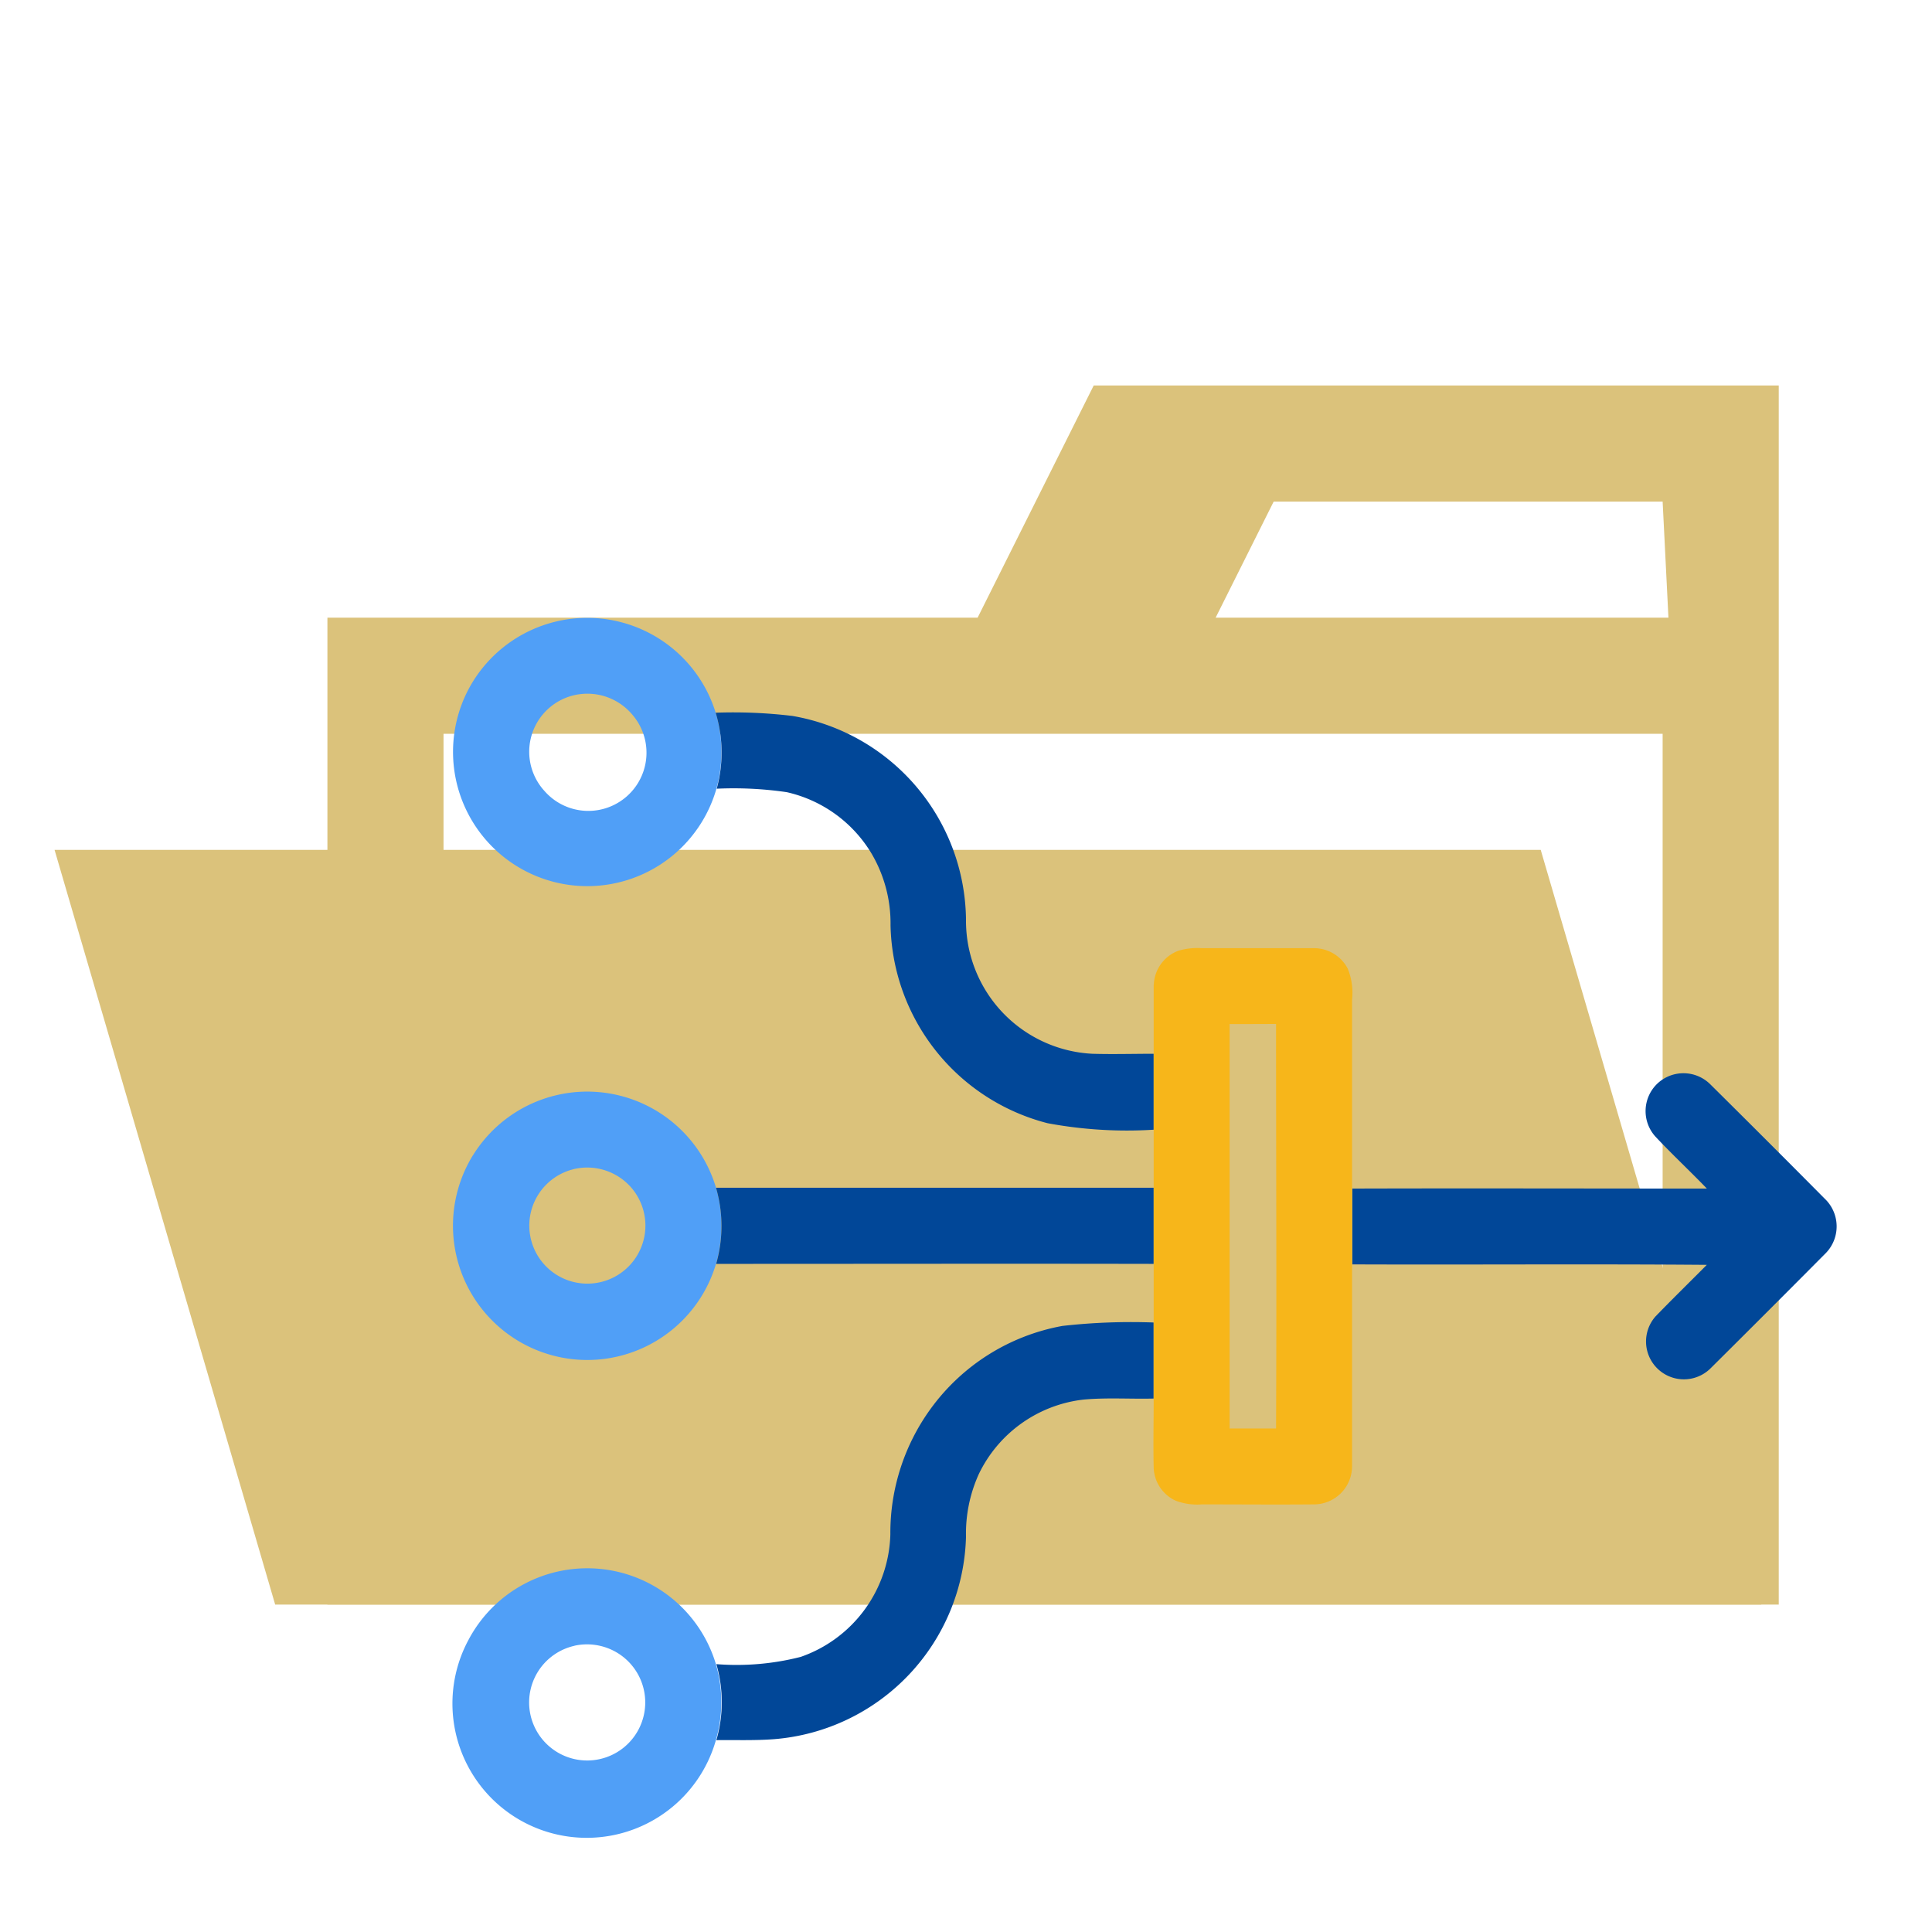 <svg xmlns="http://www.w3.org/2000/svg" width="100%" height="100%" viewBox="-0.64 -0.64 33.28 33.28"><path fill="#dbc27b" d="M27.9 6h-9.7l-2 4H5v17h25V6zm.1 18H7V12h21zm.1-14h-7.8l1-2H28z"/><path fill="#dbc27b" d="M25.9 14H.3l3.8 13h25.6l-3.8-13z"/><path fill="#509ff7" d="M7.438 11.219a2.315 2.315 0 014.25.418 2.359 2.359 0 01.013 1.309 2.313 2.313 0 11-4.263-1.727m1.9.1a1 1 0 00-.6 1.665 1 1 0 001.512-1.316 1.009 1.009 0 00-.917-.348zM7.509 19.258a2.314 2.314 0 014.185.562 2.359 2.359 0 010 1.309 2.313 2.313 0 11-4.186-1.871m1.729.243a1 1 0 101 .32 1.006 1.006 0 00-.999-.321zM7.429 27.61a2.313 2.313 0 014.263.416 2.35 2.35 0 010 1.309 2.313 2.313 0 11-4.263-1.725m1.826.1a1 1 0 10.863.21 1.006 1.006 0 00-.863-.211z"/><path fill="#014798" d="M11.688 11.637a8.491 8.491 0 011.325.056A3.6 3.6 0 0116 15.2a2.293 2.293 0 002.177 2.312c.352.01.7 0 1.056 0v1.308a7.453 7.453 0 01-1.828-.112A3.6 3.6 0 0114.7 15.3a2.368 2.368 0 00-.332-1.245 2.29 2.29 0 00-1.454-1.049 6.331 6.331 0 00-1.208-.06 2.359 2.359 0 00-.018-1.309zM27.908 18.027a.655.655 0 01.916.014q.988.979 1.968 1.967a.659.659 0 01.024.932q-.993 1-1.993 1.993a.652.652 0 01-.948-.894c.29-.3.591-.594.886-.891-2.035-.017-4.071 0-6.107-.008v-1.306c2.036-.006 4.072 0 6.108 0-.289-.3-.6-.59-.885-.894a.654.654 0 01.031-.913zM11.694 19.82h7.539v1.311c-2.512-.005-5.025 0-7.537 0a2.359 2.359 0 00-.002-1.311zM17.661 22.2a10.564 10.564 0 011.571-.059v1.31c-.4.01-.808-.019-1.21.018a2.289 2.289 0 00-1.8 1.28A2.477 2.477 0 0016 25.831a3.593 3.593 0 01-3.3 3.487c-.334.026-.669.013-1 .017a2.35 2.35 0 000-1.309 4.46 4.46 0 001.453-.125 2.3 2.3 0 001.544-2.111 3.639 3.639 0 01.685-2.15 3.6 3.6 0 012.279-1.44z"/><path fill="#f7b61a" d="M19.235 16.326a.65.65 0 01.424-.589 1.147 1.147 0 01.4-.044h1.939a.656.656 0 01.579.355 1.1 1.1 0 01.073.531v8.027a.657.657 0 01-.649.668c-.646.006-1.292 0-1.938 0a1.041 1.041 0 01-.457-.066.651.651 0 01-.373-.563c-.009-.4 0-.8 0-1.2v-1.31-1.012-1.311-.994-1.308-1.193m1.308.683v6.967h.8c.011-2.322 0-4.646 0-6.969-.264.002-.532.002-.8.002z"/></svg>